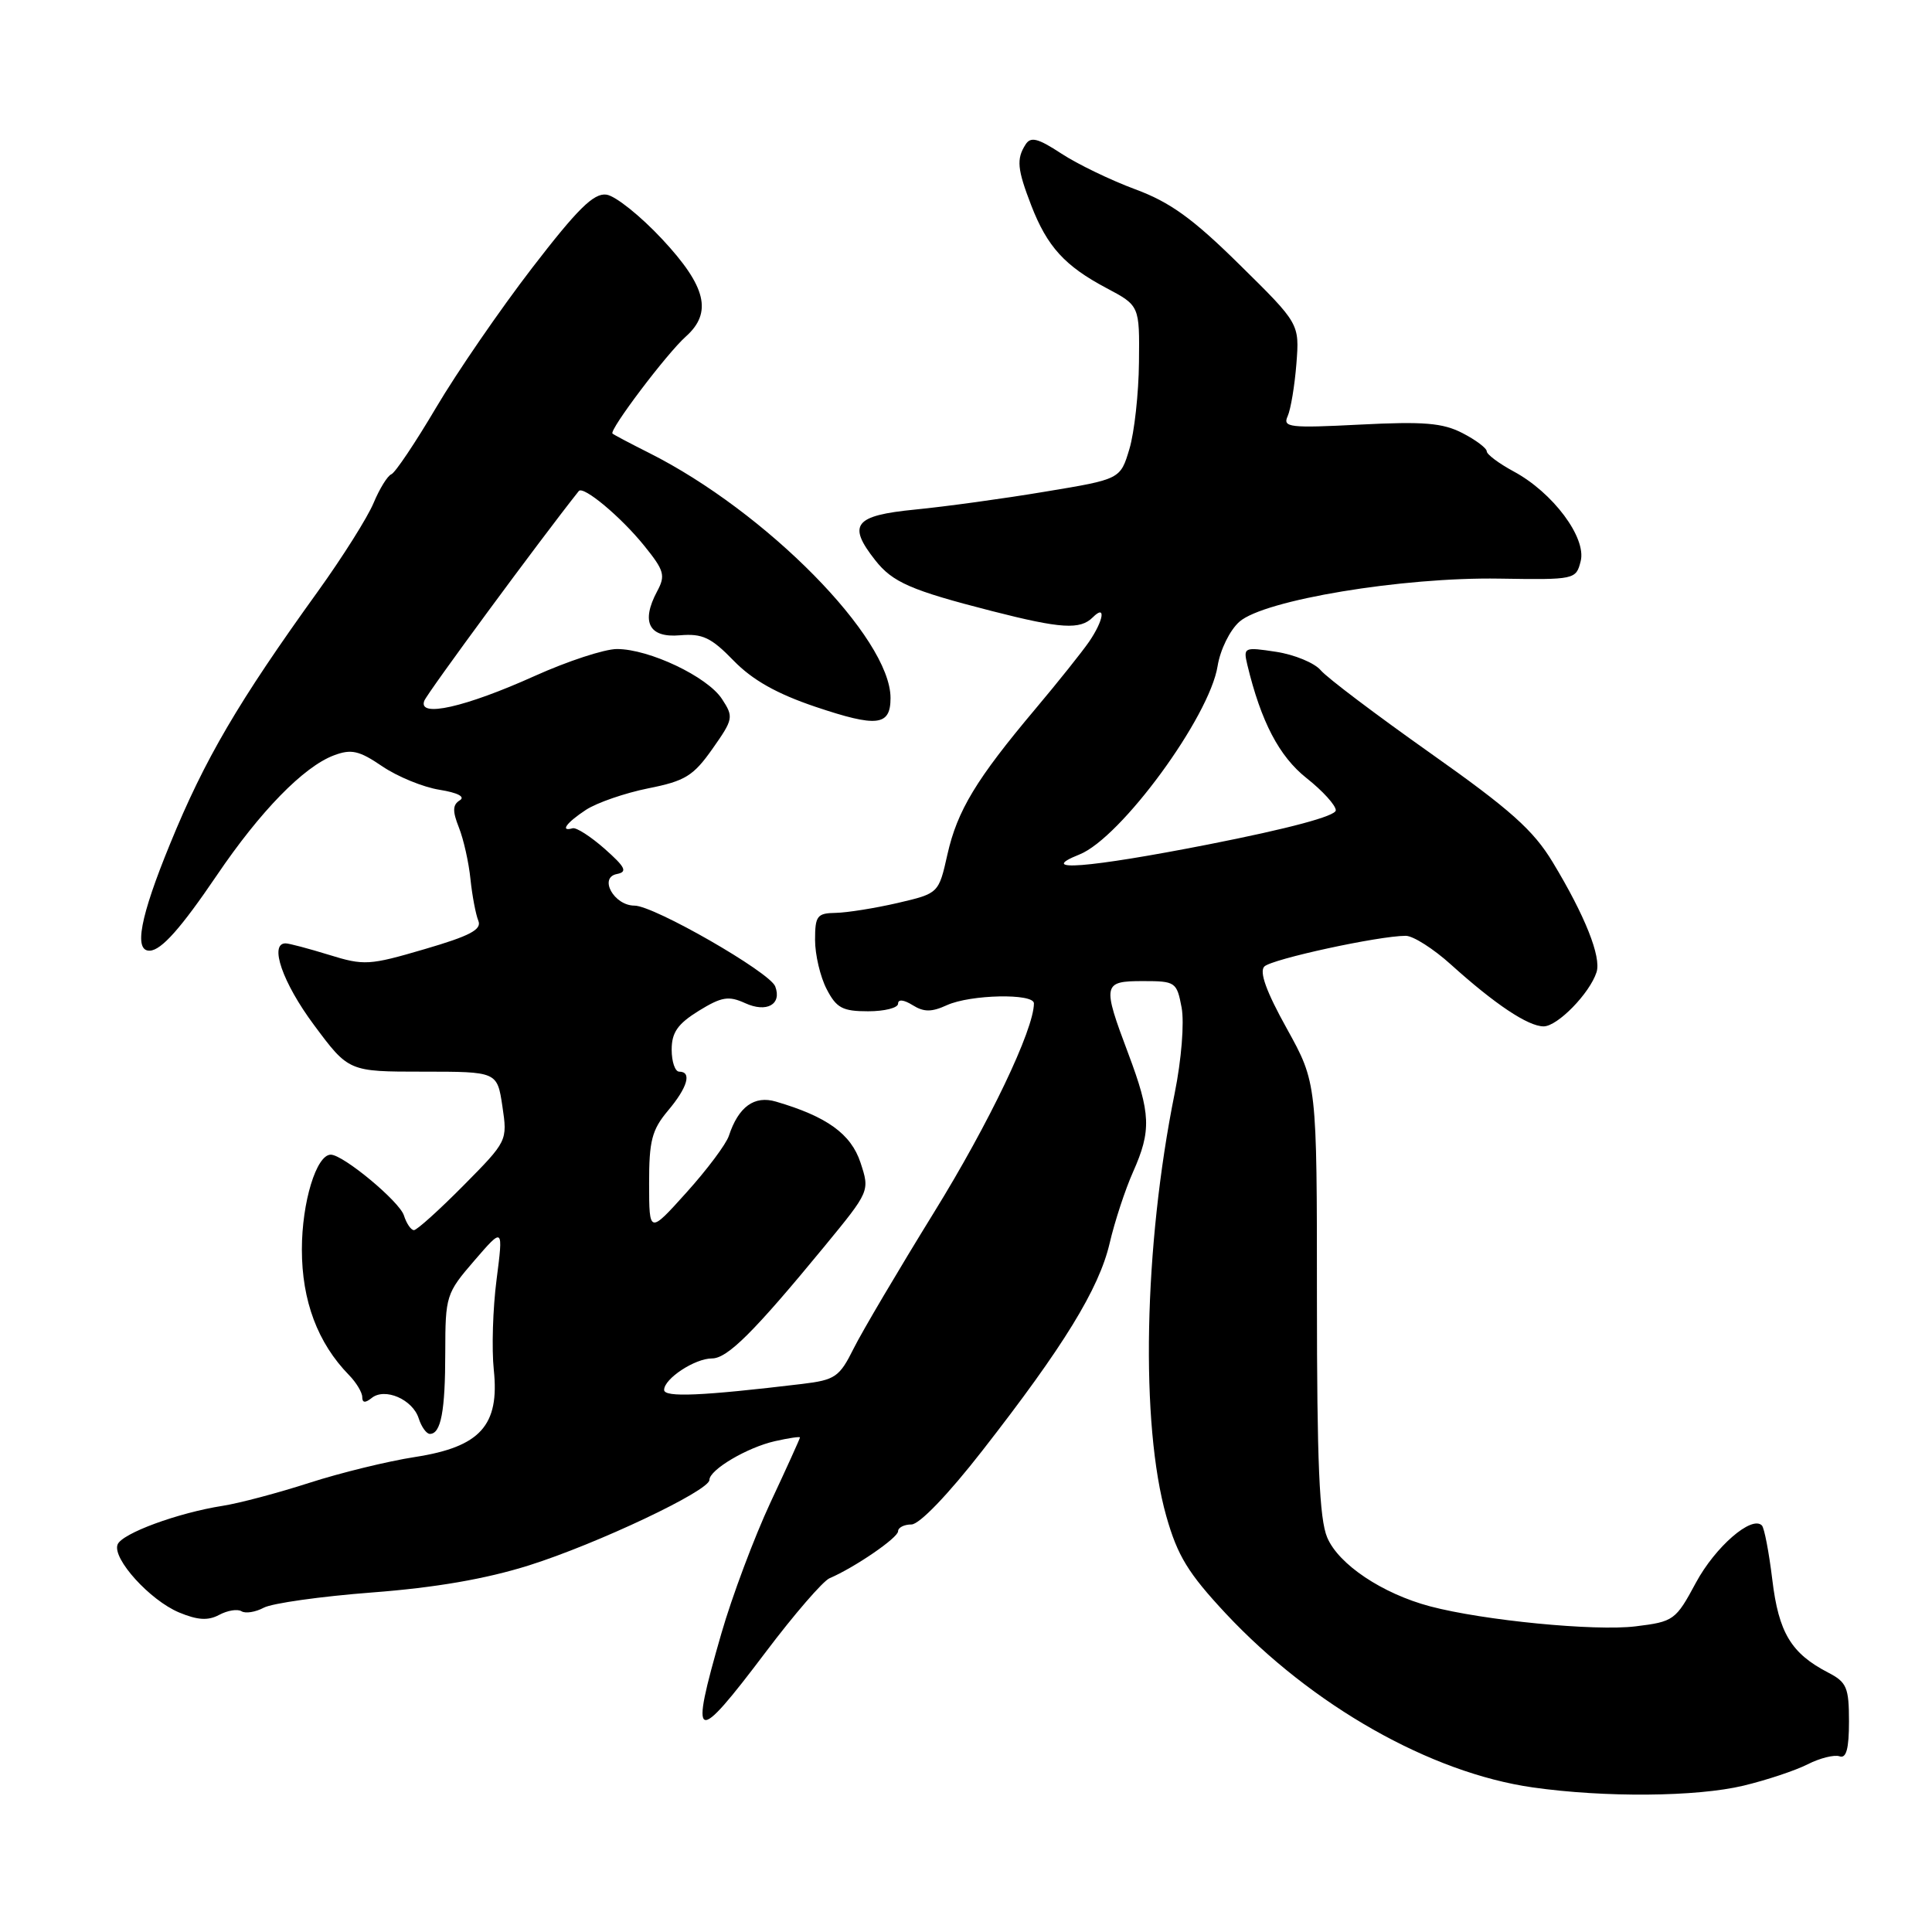 <?xml version="1.0" encoding="UTF-8" standalone="no"?>
<!DOCTYPE svg PUBLIC "-//W3C//DTD SVG 1.1//EN" "http://www.w3.org/Graphics/SVG/1.1/DTD/svg11.dtd" >
<svg xmlns="http://www.w3.org/2000/svg" xmlns:xlink="http://www.w3.org/1999/xlink" version="1.1" viewBox="0 0 256 256">
 <g >
 <path fill="currentColor"
d=" M 231.02 236.61 C 234.06 235.88 237.89 234.61 239.52 233.78 C 241.16 232.95 243.06 232.48 243.75 232.72 C 244.64 233.04 245.00 231.73 245.00 228.11 C 245.00 223.60 244.70 222.90 242.25 221.63 C 237.34 219.09 235.68 216.34 234.84 209.32 C 234.40 205.69 233.78 202.45 233.46 202.13 C 232.11 200.77 227.29 204.95 224.72 209.71 C 222.04 214.70 221.78 214.88 216.72 215.50 C 211.34 216.16 196.56 214.72 189.50 212.85 C 183.17 211.17 177.36 207.29 175.86 203.72 C 174.82 201.26 174.50 193.76 174.50 172.00 C 174.50 143.50 174.50 143.50 170.51 136.29 C 167.79 131.40 166.84 128.76 167.53 128.07 C 168.52 127.08 182.71 124.00 186.27 124.00 C 187.25 124.00 189.95 125.72 192.27 127.82 C 198.08 133.06 202.48 136.00 204.54 136.00 C 206.38 136.00 210.65 131.62 211.55 128.82 C 212.20 126.80 210.03 121.34 205.75 114.26 C 203.18 110.00 200.13 107.28 189.54 99.80 C 182.37 94.73 175.82 89.79 175.00 88.81 C 174.18 87.84 171.52 86.74 169.10 86.37 C 164.84 85.72 164.73 85.77 165.28 88.10 C 167.09 95.62 169.49 100.22 173.12 103.10 C 175.26 104.79 177.00 106.71 177.00 107.37 C 177.00 108.13 170.76 109.80 160.08 111.90 C 144.12 115.03 137.16 115.57 143.04 113.22 C 148.52 111.03 160.26 95.02 161.34 88.25 C 161.69 86.09 162.96 83.50 164.23 82.38 C 167.50 79.50 185.82 76.46 198.66 76.67 C 208.70 76.83 208.83 76.80 209.45 74.35 C 210.23 71.24 205.76 65.26 200.57 62.47 C 198.61 61.41 197.00 60.21 197.00 59.80 C 197.00 59.39 195.56 58.30 193.79 57.39 C 191.18 56.04 188.66 55.83 180.23 56.26 C 170.86 56.74 169.94 56.63 170.62 55.15 C 171.03 54.24 171.55 51.11 171.78 48.20 C 172.19 42.89 172.19 42.89 164.26 35.08 C 158.07 28.97 155.05 26.79 150.42 25.08 C 147.16 23.87 142.75 21.74 140.62 20.34 C 137.52 18.31 136.57 18.07 135.89 19.15 C 134.66 21.08 134.79 22.41 136.65 27.23 C 138.76 32.68 141.09 35.24 146.59 38.16 C 151.00 40.50 151.00 40.50 150.92 48.00 C 150.88 52.12 150.31 57.30 149.65 59.50 C 148.45 63.50 148.45 63.50 138.47 65.15 C 132.99 66.07 125.24 67.13 121.25 67.52 C 113.20 68.31 112.25 69.51 115.97 74.23 C 118.27 77.16 120.70 78.22 131.44 80.97 C 140.59 83.31 143.13 83.47 144.80 81.80 C 146.58 80.02 146.25 82.19 144.31 85.03 C 143.37 86.39 140.18 90.39 137.20 93.93 C 129.35 103.26 126.85 107.40 125.54 113.21 C 124.38 118.38 124.38 118.38 118.94 119.65 C 115.95 120.34 112.26 120.93 110.75 120.96 C 108.27 121.00 108.00 121.35 108.00 124.55 C 108.00 126.50 108.69 129.43 109.53 131.05 C 110.83 133.57 111.64 134.00 115.03 134.00 C 117.21 134.00 119.00 133.55 119.00 132.99 C 119.00 132.38 119.76 132.46 120.93 133.19 C 122.42 134.12 123.44 134.12 125.47 133.19 C 128.60 131.77 137.00 131.60 137.00 132.95 C 137.00 136.41 131.06 148.84 123.76 160.65 C 119.06 168.27 114.27 176.37 113.13 178.65 C 111.23 182.47 110.67 182.85 106.28 183.38 C 93.01 184.97 88.00 185.19 88.00 184.17 C 88.00 182.68 92.07 180.00 94.34 180.00 C 96.39 180.00 99.89 176.52 109.23 165.17 C 115.26 157.83 115.26 157.83 114.02 154.05 C 112.76 150.25 109.58 147.95 102.82 145.97 C 99.95 145.12 97.85 146.65 96.58 150.50 C 96.22 151.60 93.70 154.97 90.97 158.00 C 86.02 163.50 86.02 163.50 86.01 156.83 C 86.00 151.16 86.38 149.71 88.50 147.18 C 91.11 144.09 91.71 142.00 90.00 142.00 C 89.45 142.00 89.00 140.69 89.00 139.08 C 89.00 136.81 89.80 135.67 92.57 133.95 C 95.61 132.08 96.54 131.92 98.73 132.92 C 101.59 134.23 103.63 133.09 102.72 130.70 C 101.99 128.81 86.65 120.00 84.08 120.00 C 81.36 120.00 79.29 116.28 81.75 115.81 C 83.18 115.53 82.87 114.91 80.13 112.48 C 78.27 110.84 76.36 109.61 75.88 109.75 C 74.16 110.24 75.04 109.02 77.64 107.31 C 79.10 106.36 82.81 105.08 85.89 104.46 C 90.78 103.49 91.87 102.82 94.40 99.23 C 97.18 95.28 97.23 95.01 95.66 92.61 C 93.73 89.66 86.02 86.00 81.75 86.00 C 80.10 86.00 75.20 87.61 70.85 89.57 C 61.64 93.72 55.35 95.14 56.22 92.86 C 56.63 91.80 71.56 71.53 76.69 65.07 C 77.28 64.32 82.26 68.47 85.36 72.31 C 88.02 75.60 88.21 76.25 87.07 78.36 C 84.90 82.43 85.99 84.54 90.09 84.18 C 93.08 83.93 94.22 84.46 97.21 87.54 C 99.71 90.11 102.92 91.92 108.04 93.65 C 116.22 96.40 118.00 96.20 118.00 92.49 C 118.00 84.53 101.53 67.81 86.00 60.01 C 83.53 58.77 81.35 57.62 81.16 57.45 C 80.67 57.02 88.35 46.84 90.87 44.60 C 94.43 41.42 93.59 37.96 87.75 31.70 C 84.86 28.60 81.53 25.94 80.35 25.79 C 78.67 25.56 76.53 27.68 70.51 35.50 C 66.28 41.00 60.55 49.33 57.79 54.00 C 55.03 58.67 52.36 62.65 51.86 62.84 C 51.36 63.03 50.30 64.74 49.50 66.65 C 48.71 68.55 45.40 73.80 42.16 78.31 C 31.56 93.02 27.13 100.58 22.54 111.81 C 18.56 121.51 17.70 126.07 19.86 125.97 C 21.40 125.89 23.97 123.00 28.72 116.00 C 34.49 107.48 40.23 101.60 44.24 100.09 C 46.55 99.22 47.58 99.45 50.65 101.54 C 52.67 102.91 56.08 104.31 58.24 104.65 C 60.66 105.04 61.69 105.58 60.92 106.05 C 59.97 106.64 59.94 107.47 60.81 109.66 C 61.43 111.22 62.12 114.30 62.34 116.50 C 62.57 118.70 63.04 121.17 63.38 122.00 C 63.87 123.17 62.28 124.01 56.25 125.77 C 48.93 127.92 48.23 127.96 43.59 126.52 C 40.89 125.69 38.30 125.00 37.84 125.00 C 35.63 125.00 37.45 130.23 41.60 135.81 C 46.20 142.00 46.20 142.00 56.04 142.00 C 65.88 142.00 65.88 142.00 66.57 146.59 C 67.25 151.16 67.23 151.21 61.41 157.09 C 58.19 160.34 55.24 163.00 54.85 163.00 C 54.46 163.00 53.86 162.12 53.52 161.05 C 52.93 159.19 45.47 153.00 43.83 153.00 C 41.92 153.00 40.00 159.30 40.00 165.56 C 40.00 172.37 42.09 177.95 46.25 182.21 C 47.21 183.19 48.00 184.51 48.00 185.12 C 48.00 185.89 48.39 185.93 49.25 185.24 C 51.00 183.83 54.68 185.43 55.48 187.94 C 55.84 189.07 56.51 190.00 56.96 190.00 C 58.43 190.00 59.00 186.99 59.00 179.17 C 59.01 171.72 59.11 171.37 62.85 167.04 C 66.69 162.59 66.69 162.59 65.80 169.54 C 65.30 173.37 65.14 178.75 65.43 181.51 C 66.21 188.88 63.64 191.72 55.00 193.06 C 51.42 193.61 45.12 195.15 41.00 196.48 C 36.88 197.81 31.70 199.19 29.50 199.53 C 23.56 200.46 16.14 203.19 15.58 204.66 C 14.86 206.52 19.86 212.04 23.73 213.66 C 26.18 214.68 27.57 214.77 29.04 213.98 C 30.14 213.39 31.47 213.17 32.00 213.50 C 32.53 213.83 33.86 213.61 34.95 213.03 C 36.05 212.44 42.51 211.53 49.31 211.01 C 57.72 210.37 64.36 209.22 70.09 207.42 C 79.15 204.56 94.00 197.53 94.00 196.10 C 94.00 194.75 99.01 191.79 102.69 190.96 C 104.51 190.55 106.00 190.33 106.00 190.47 C 106.00 190.61 104.24 194.50 102.08 199.11 C 99.93 203.73 97.00 211.53 95.58 216.46 C 91.34 231.15 92.01 231.43 101.46 218.91 C 105.23 213.91 109.04 209.51 109.91 209.13 C 113.27 207.69 119.00 203.76 119.00 202.90 C 119.00 202.41 119.80 202.00 120.77 202.00 C 121.82 202.00 125.62 198.05 130.14 192.25 C 140.94 178.41 145.62 170.78 147.03 164.75 C 147.70 161.86 149.10 157.61 150.13 155.30 C 152.58 149.80 152.49 147.55 149.50 139.60 C 146.04 130.41 146.12 130.00 151.45 130.00 C 155.76 130.00 155.93 130.12 156.57 133.51 C 156.94 135.51 156.55 140.40 155.65 144.87 C 151.55 165.19 151.09 188.71 154.54 200.90 C 156.03 206.16 157.43 208.45 162.42 213.80 C 173.85 226.01 189.53 234.90 203.08 236.84 C 212.63 238.20 224.78 238.10 231.02 236.61 Z "/>
</g>
</svg>